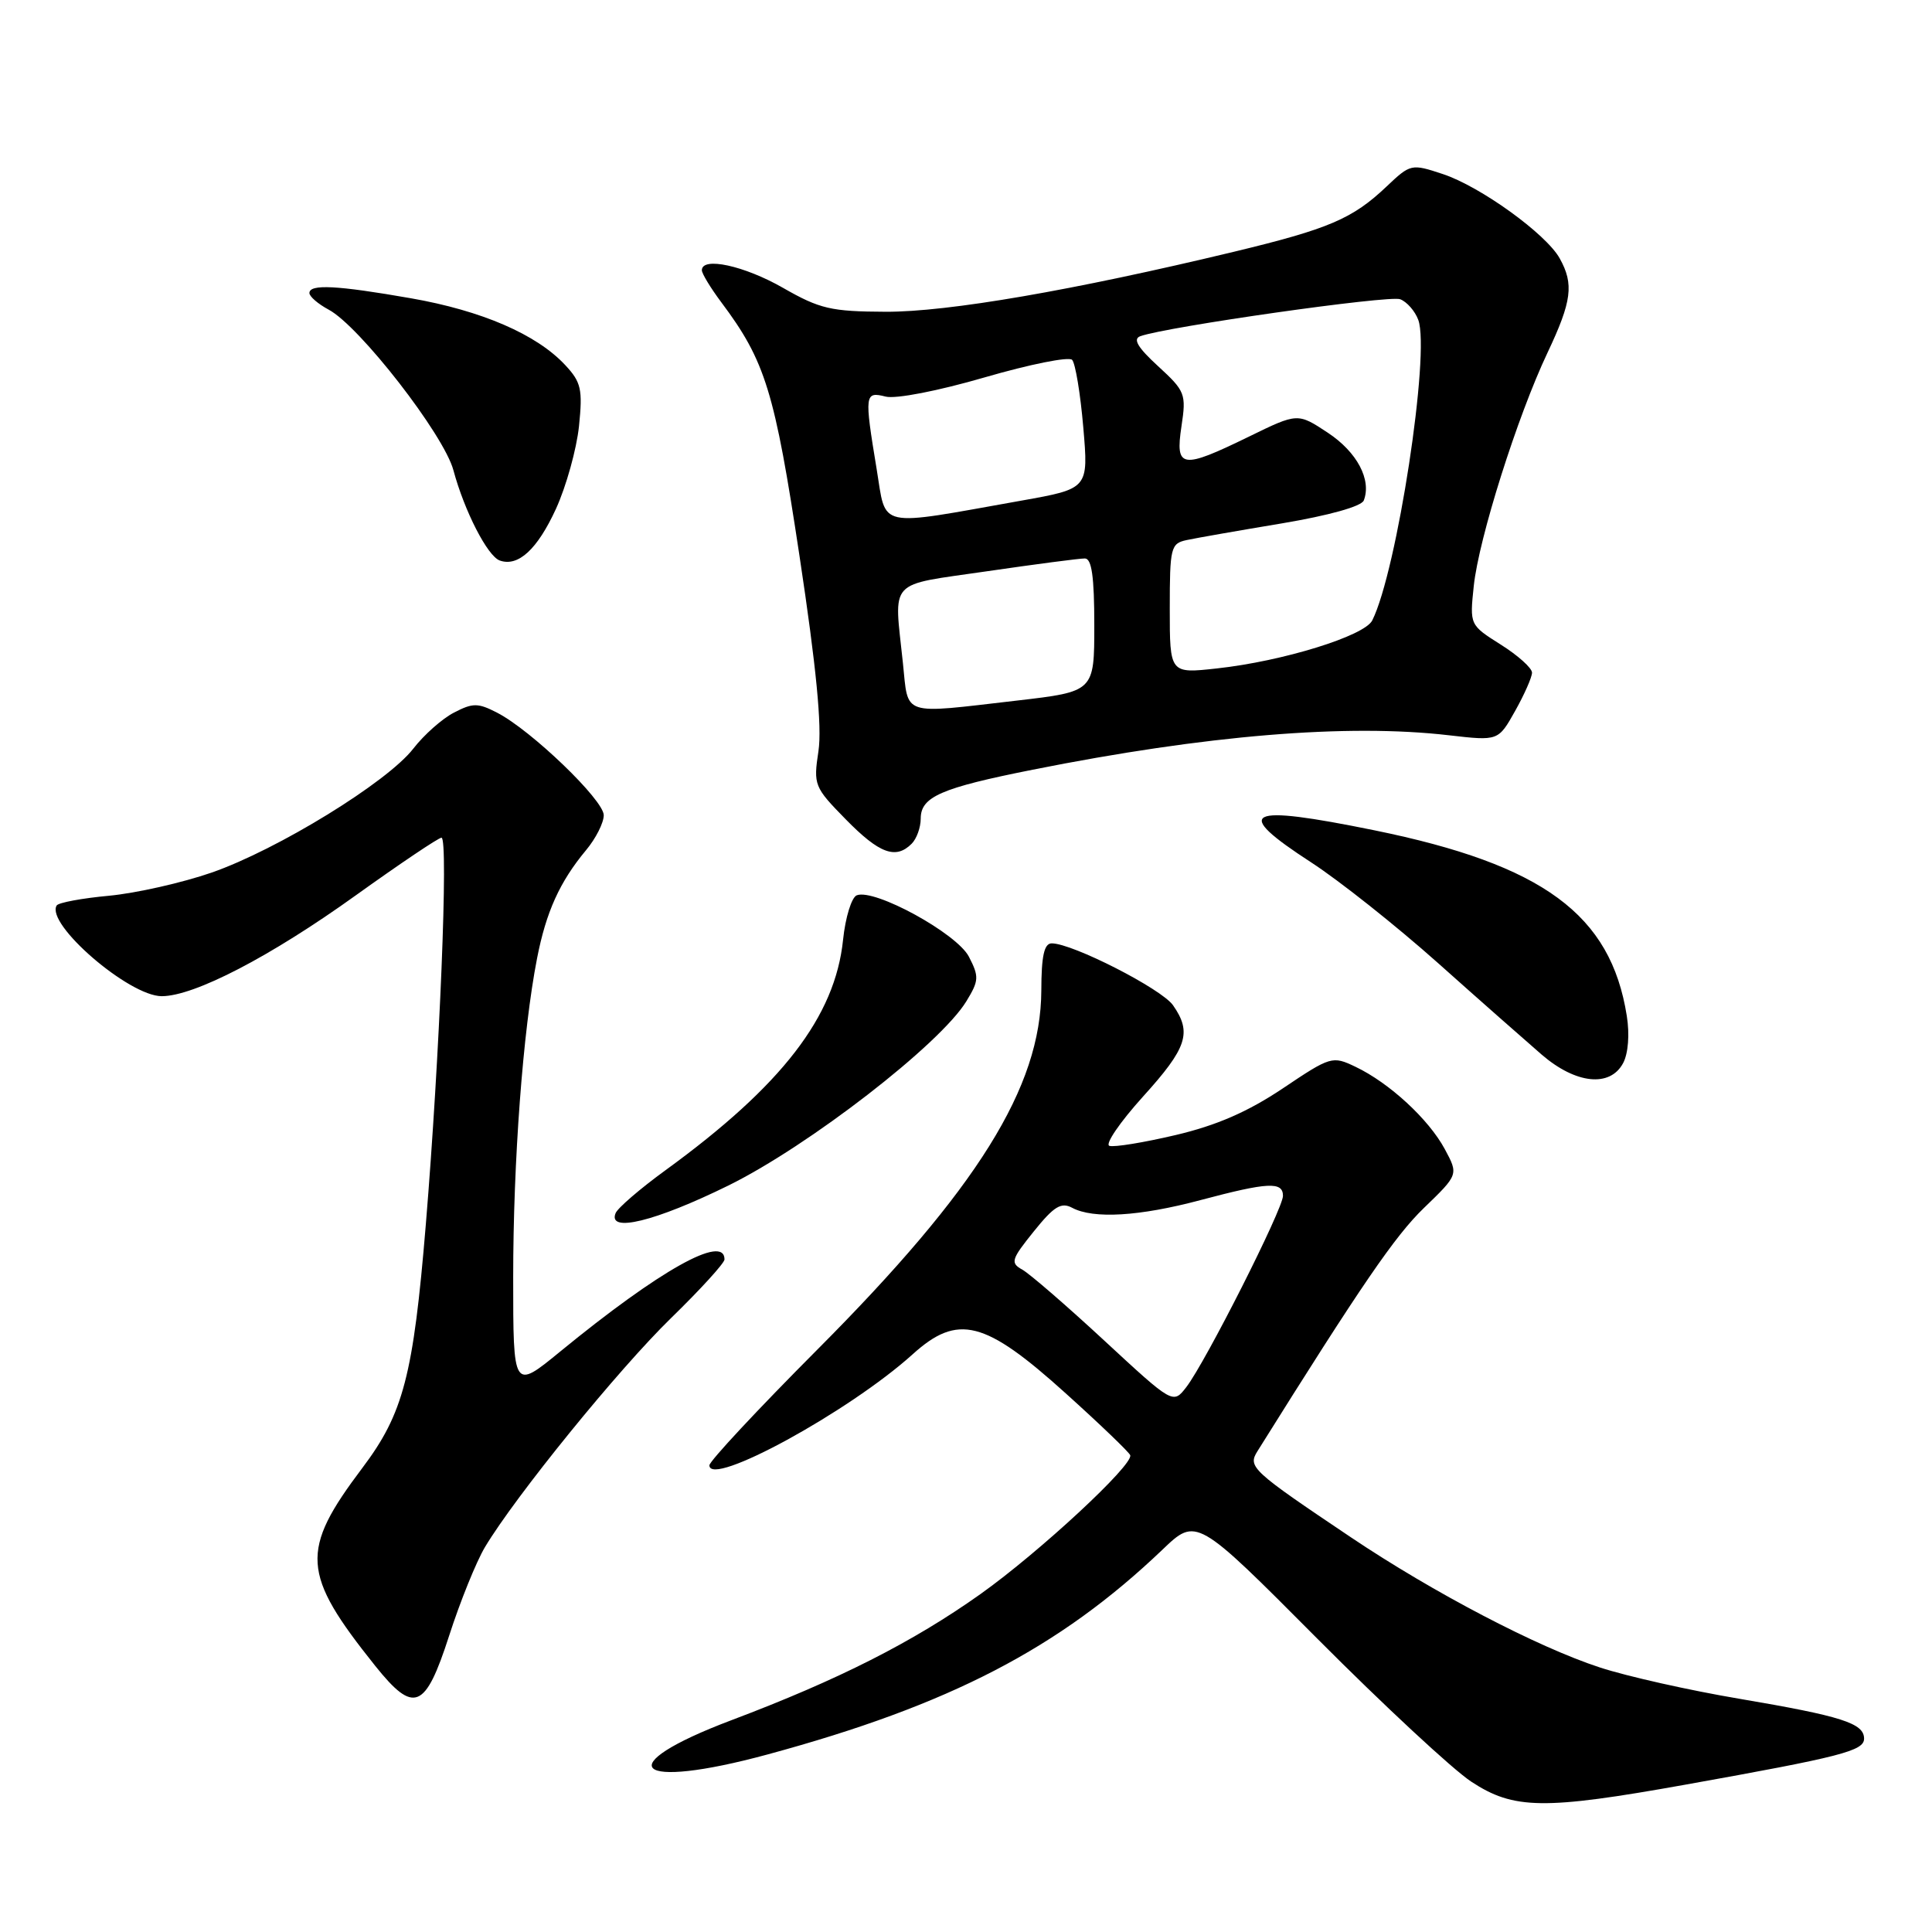 <?xml version="1.0" encoding="UTF-8" standalone="no"?>
<!DOCTYPE svg PUBLIC "-//W3C//DTD SVG 1.1//EN" "http://www.w3.org/Graphics/SVG/1.1/DTD/svg11.dtd" >
<svg xmlns="http://www.w3.org/2000/svg" xmlns:xlink="http://www.w3.org/1999/xlink" version="1.1" viewBox="0 0 256 256">
 <g >
 <path fill="currentColor"
d=" M 223.36 236.47 C 243.97 232.78 247.00 232.00 247.00 230.38 C 247.00 228.34 244.05 227.40 230.50 225.10 C 223.90 223.99 215.57 222.12 212.00 220.95 C 203.75 218.26 189.93 211.04 179.00 203.70 C 165.82 194.85 165.31 194.38 166.62 192.29 C 180.41 170.24 184.85 163.76 188.67 160.07 C 193.26 155.64 193.26 155.64 191.44 152.26 C 189.31 148.30 184.09 143.49 179.62 141.36 C 176.55 139.89 176.33 139.95 169.96 144.23 C 165.34 147.32 161.21 149.12 155.78 150.40 C 151.57 151.39 147.62 152.04 147.00 151.83 C 146.39 151.63 148.39 148.70 151.44 145.32 C 157.31 138.84 157.97 136.83 155.43 133.20 C 153.90 131.02 142.11 125.00 139.36 125.00 C 138.36 125.00 137.99 126.65 137.98 131.25 C 137.93 144.06 129.51 157.55 108.29 178.84 C 100.43 186.73 94.00 193.62 94.00 194.16 C 94.00 197.16 112.51 187.05 120.92 179.46 C 126.92 174.03 130.49 174.94 141.23 184.64 C 145.78 188.74 149.62 192.43 149.76 192.82 C 150.21 194.09 137.75 205.64 129.95 211.20 C 120.95 217.59 111.11 222.58 96.93 227.93 C 80.59 234.10 83.97 237.29 101.72 232.47 C 125.84 225.93 140.35 218.40 154.02 205.35 C 158.53 201.03 158.53 201.03 174.52 217.10 C 183.31 225.93 192.50 234.47 194.95 236.08 C 200.58 239.78 204.54 239.84 223.36 236.47 Z  M 59.51 216.75 C 60.97 212.21 63.11 206.93 64.26 205.00 C 68.32 198.22 81.96 181.42 88.94 174.63 C 92.82 170.85 96.00 167.36 96.00 166.88 C 96.00 163.48 87.40 168.30 74.25 179.07 C 68.00 184.19 68.00 184.19 68.00 169.27 C 68.00 153.84 69.29 136.57 71.16 127.00 C 72.36 120.83 74.17 116.84 77.64 112.67 C 78.94 111.12 80.00 109.03 80.00 108.02 C 80.00 106.01 70.41 96.78 65.88 94.44 C 63.34 93.13 62.66 93.12 60.16 94.42 C 58.60 95.22 56.18 97.37 54.77 99.19 C 51.33 103.64 36.78 112.58 28.05 115.62 C 24.16 116.97 18.04 118.35 14.46 118.69 C 10.87 119.02 7.75 119.60 7.51 119.98 C 6.00 122.42 17.09 132.00 21.43 132.00 C 25.74 132.00 35.85 126.75 47.14 118.64 C 53.00 114.44 58.11 111.00 58.50 111.00 C 59.44 111.00 58.27 139.96 56.42 162.29 C 54.77 182.25 53.45 187.30 48.02 194.50 C 39.73 205.50 39.92 208.48 49.73 220.75 C 54.86 227.15 56.35 226.54 59.51 216.75 Z  M 96.51 157.09 C 107.15 151.85 124.60 138.35 128.05 132.67 C 129.72 129.94 129.75 129.41 128.38 126.76 C 126.78 123.68 115.90 117.72 113.53 118.63 C 112.84 118.89 112.02 121.55 111.71 124.53 C 110.66 134.70 103.63 143.82 88.21 155.04 C 84.84 157.49 81.85 160.06 81.57 160.75 C 80.49 163.40 86.81 161.86 96.51 157.09 Z  M 215.07 140.87 C 215.75 139.60 215.95 137.06 215.56 134.62 C 213.44 121.18 204.47 114.58 182.12 110.02 C 164.97 106.53 163.19 107.43 173.75 114.28 C 177.46 116.69 185.00 122.67 190.51 127.58 C 196.01 132.49 202.22 137.96 204.29 139.75 C 208.81 143.64 213.34 144.11 215.07 140.87 Z  M 120.80 111.80 C 121.46 111.14 122.00 109.64 122.00 108.47 C 122.00 105.58 124.67 104.41 136.84 101.99 C 159.80 97.41 178.54 95.86 192.01 97.43 C 198.53 98.18 198.53 98.18 200.76 94.21 C 201.99 92.02 203.00 89.73 203.00 89.13 C 203.00 88.52 201.14 86.85 198.87 85.42 C 194.74 82.81 194.74 82.81 195.28 77.66 C 195.94 71.36 201.06 55.16 205.06 46.72 C 208.28 39.91 208.57 37.65 206.67 34.24 C 204.88 31.00 196.13 24.69 191.17 23.06 C 187.01 21.68 186.90 21.71 183.72 24.72 C 179.22 28.99 176.08 30.33 163.50 33.36 C 142.15 38.49 125.61 41.34 117.37 41.31 C 110.11 41.28 108.64 40.94 103.75 38.14 C 98.61 35.20 93.00 33.98 93.00 35.81 C 93.00 36.25 94.16 38.16 95.58 40.06 C 101.41 47.84 102.65 51.86 105.94 73.68 C 108.17 88.43 108.93 96.28 108.45 99.52 C 107.77 104.02 107.88 104.30 112.08 108.58 C 116.52 113.11 118.69 113.91 120.80 111.80 Z  M 73.67 67.42 C 75.03 64.44 76.40 59.51 76.72 56.47 C 77.22 51.58 77.01 50.64 74.89 48.37 C 71.10 44.30 63.83 41.16 54.44 39.52 C 44.62 37.80 41.00 37.62 41.00 38.83 C 41.00 39.29 42.15 40.28 43.55 41.03 C 47.64 43.21 58.82 57.60 60.08 62.31 C 61.54 67.73 64.60 73.69 66.22 74.27 C 68.66 75.14 71.20 72.80 73.67 67.42 Z  M 146.34 177.65 C 141.34 173.02 136.45 168.79 135.47 168.24 C 133.85 167.34 133.98 166.90 136.99 163.16 C 139.66 159.84 140.61 159.26 142.07 160.04 C 144.88 161.54 150.97 161.18 159.07 159.02 C 168.02 156.64 170.00 156.54 170.00 158.46 C 170.00 160.19 159.74 180.49 157.20 183.79 C 155.44 186.07 155.44 186.07 146.34 177.65 Z  M 119.64 87.85 C 118.46 76.55 117.47 77.64 130.75 75.70 C 137.21 74.76 143.06 73.99 143.75 74.00 C 144.66 74.00 145.00 76.43 145.00 82.82 C 145.00 91.64 145.00 91.64 134.75 92.83 C 119.26 94.62 120.39 94.99 119.64 87.85 Z  M 155.00 80.65 C 155.00 72.53 155.13 72.01 157.25 71.56 C 158.49 71.29 164.16 70.30 169.86 69.35 C 176.10 68.30 180.41 67.10 180.71 66.31 C 181.76 63.57 179.82 59.91 175.96 57.35 C 171.95 54.70 171.95 54.70 165.50 57.85 C 156.54 62.22 155.71 62.09 156.55 56.49 C 157.20 52.20 157.05 51.82 153.45 48.52 C 150.76 46.05 150.08 44.92 151.09 44.55 C 154.58 43.29 184.08 39.09 185.53 39.65 C 186.42 39.99 187.50 41.22 187.93 42.39 C 189.53 46.77 185.10 75.70 181.83 82.21 C 180.80 84.27 169.97 87.62 161.25 88.57 C 155.00 89.26 155.00 89.26 155.00 80.65 Z  M 116.16 62.15 C 114.52 52.23 114.57 51.85 117.35 52.55 C 118.70 52.89 124.30 51.80 130.49 50.00 C 136.41 48.28 141.62 47.23 142.06 47.68 C 142.49 48.13 143.16 52.16 143.54 56.62 C 144.24 64.75 144.24 64.75 135.37 66.33 C 115.92 69.79 117.48 70.13 116.16 62.15 Z "/>
</g>
</svg>